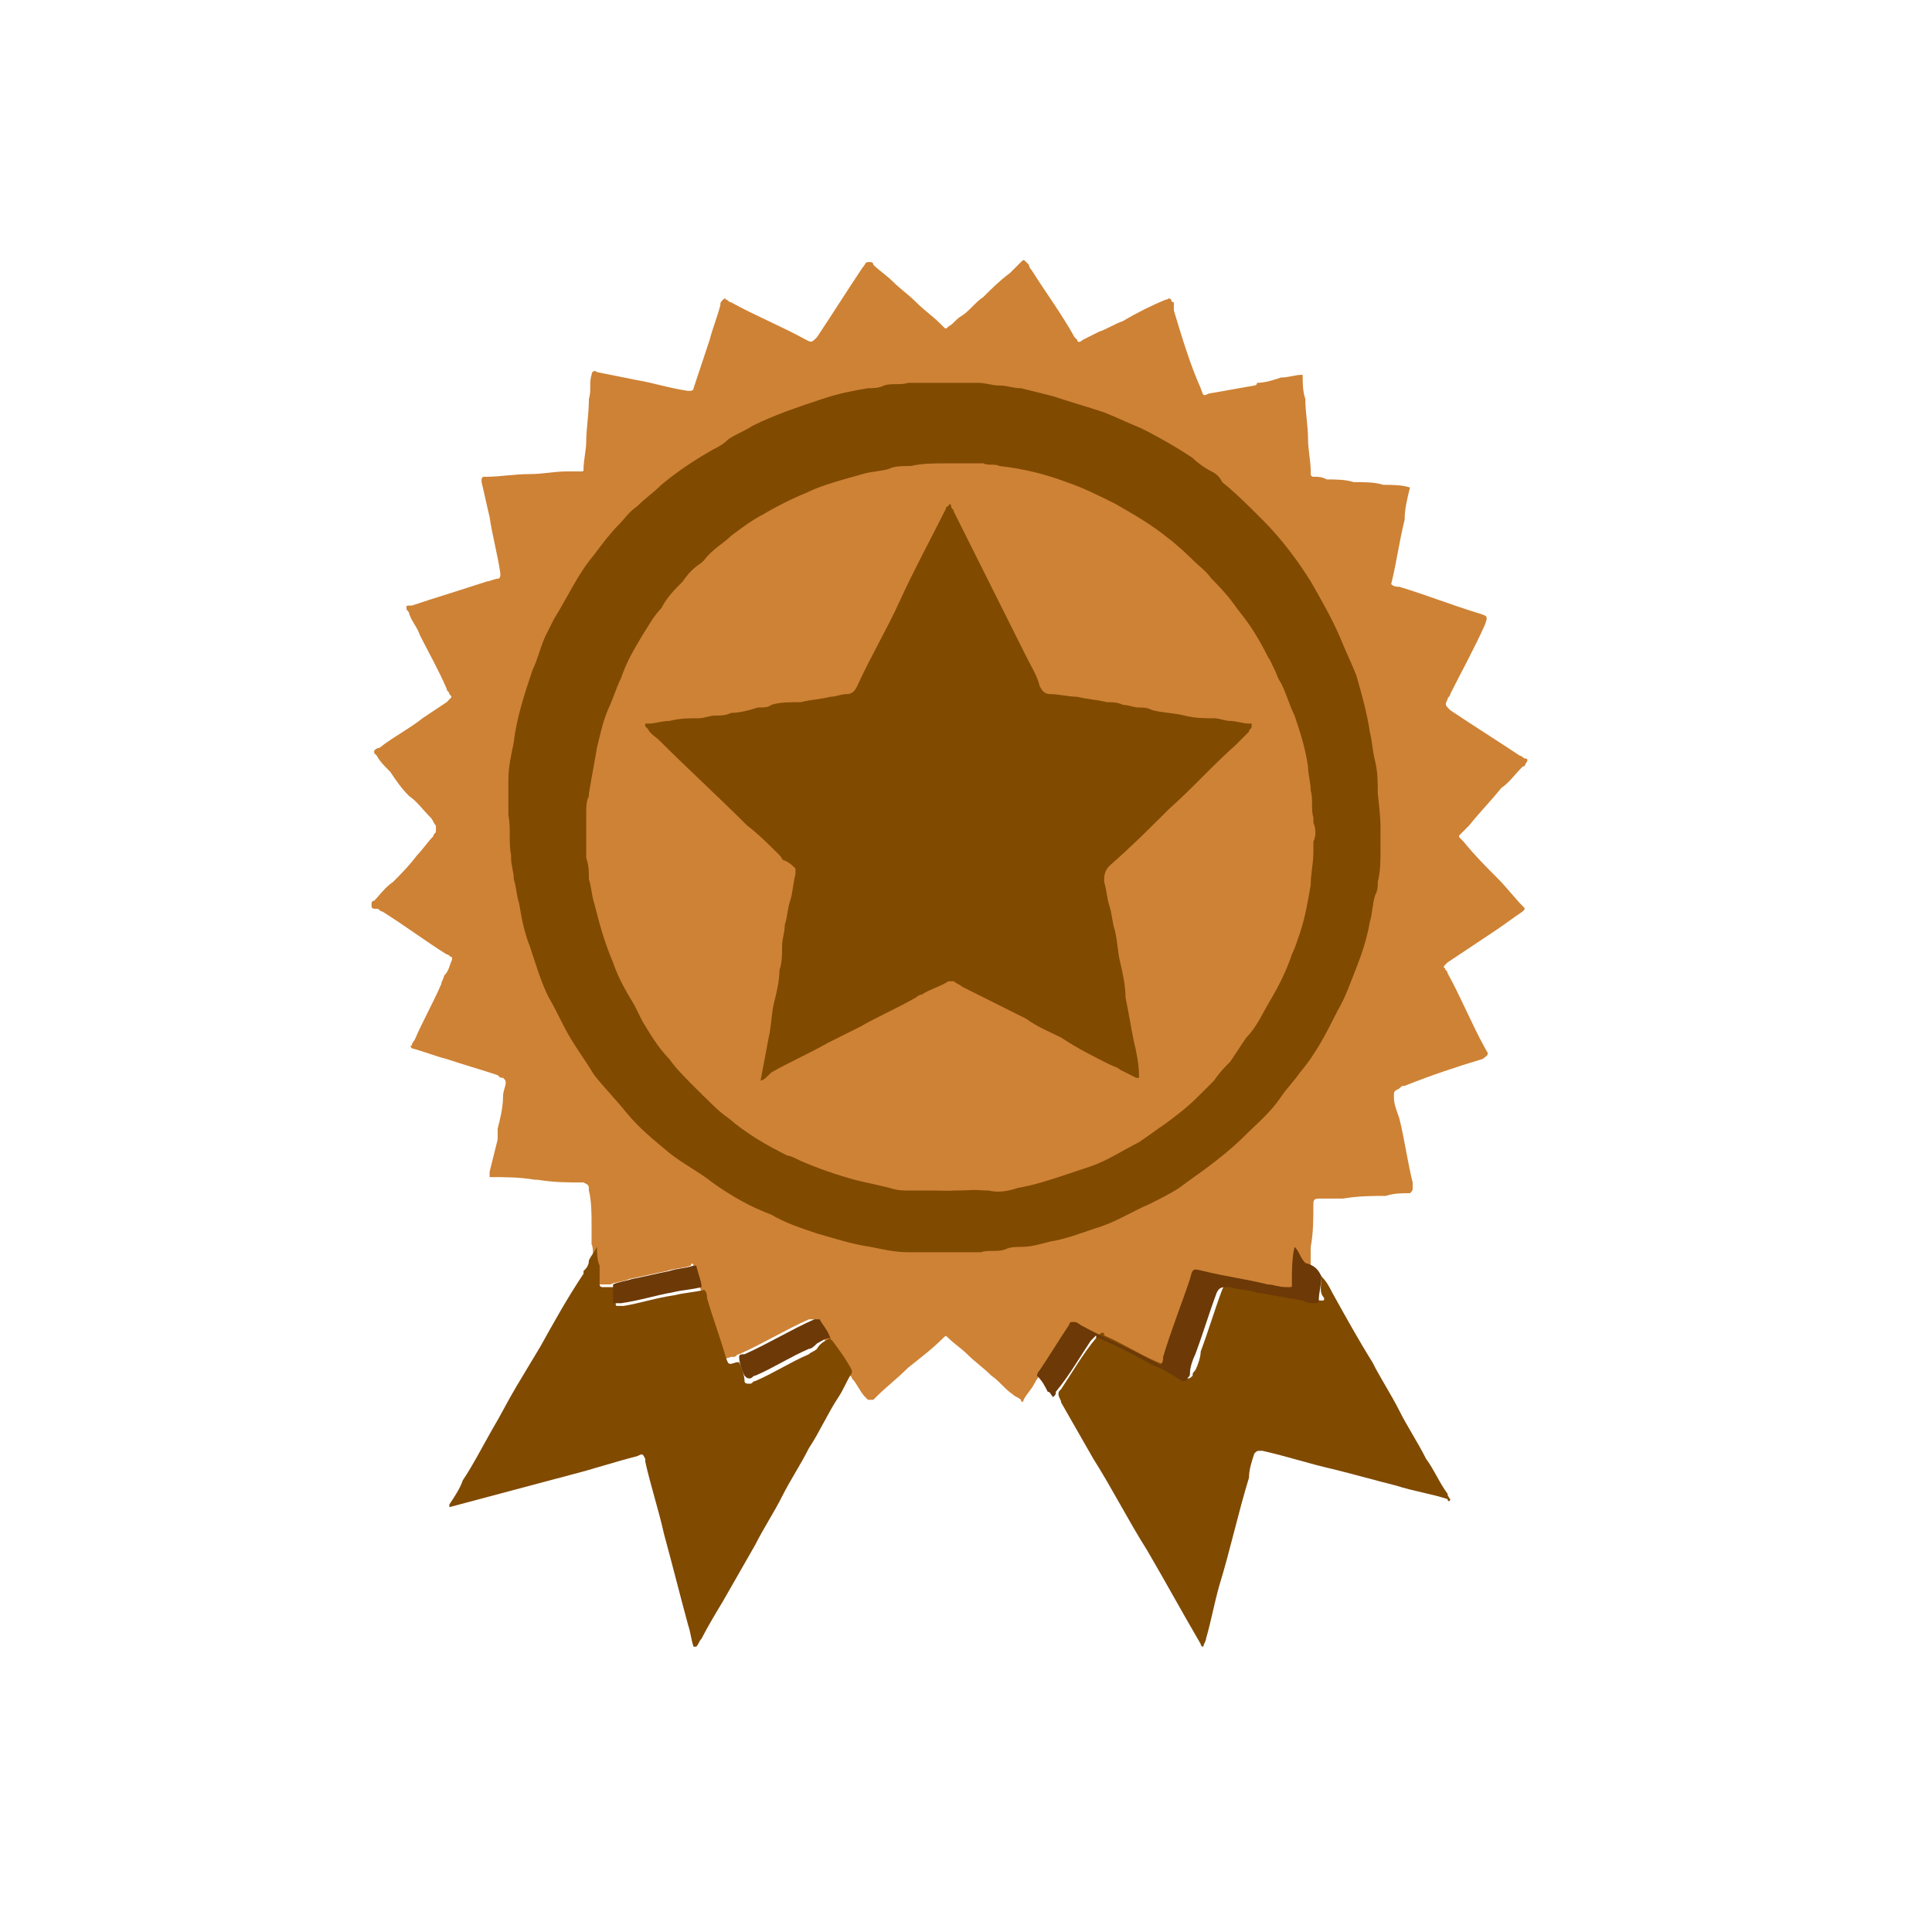 <svg width="52" height="52" viewBox="0 0 52 52" fill="none" xmlns="http://www.w3.org/2000/svg">
<path d="M28.056 36.954C27.983 37.026 27.911 37.099 27.839 37.243C27.767 37.388 27.622 37.532 27.55 37.676C27.55 37.749 27.478 37.749 27.478 37.676C27.406 37.604 27.333 37.604 27.261 37.532C27.044 37.388 26.9 37.171 26.683 37.026C26.467 36.81 26.25 36.665 26.033 36.449C25.889 36.304 25.672 36.16 25.528 36.015C25.456 35.943 25.456 35.943 25.383 36.015C25.094 36.304 24.806 36.521 24.444 36.81C24.156 37.099 23.867 37.315 23.578 37.604L23.506 37.676C23.433 37.676 23.433 37.676 23.361 37.676L23.289 37.604C23.144 37.46 23.072 37.243 22.928 37.099C22.928 37.026 22.856 37.026 22.856 37.026V36.954C22.711 36.665 22.494 36.376 22.278 36.087H22.206C22.133 35.871 21.989 35.726 21.917 35.51H21.844H21.772C21.122 35.799 20.544 36.16 19.894 36.449C19.822 36.449 19.822 36.521 19.75 36.521H19.678C19.461 36.593 19.461 36.593 19.389 36.376C19.244 35.871 19.028 35.293 18.883 34.788C18.883 34.715 18.811 34.643 18.811 34.571C18.811 34.354 18.739 34.21 18.667 34.065C18.667 33.993 18.594 33.993 18.594 34.065C18.378 34.138 18.161 34.138 17.944 34.21C17.583 34.282 17.294 34.354 16.933 34.426C16.789 34.499 16.572 34.499 16.428 34.571C16.356 34.571 16.283 34.571 16.211 34.571C16.139 34.571 16.139 34.571 16.067 34.571C15.994 34.571 15.994 34.571 15.994 34.499C15.994 34.426 15.994 34.354 15.994 34.354C15.994 34.21 15.994 34.138 15.994 33.993C15.922 33.849 15.994 33.632 15.922 33.487C15.922 33.343 15.922 33.199 15.922 32.982C15.922 32.693 15.922 32.332 15.85 32.043C15.85 31.899 15.85 31.899 15.706 31.826C15.272 31.826 14.911 31.826 14.478 31.754H14.406C13.972 31.682 13.611 31.682 13.178 31.682C13.178 31.61 13.178 31.538 13.178 31.538C13.25 31.249 13.322 30.96 13.394 30.671C13.394 30.599 13.394 30.526 13.394 30.454V30.382C13.467 30.093 13.539 29.804 13.539 29.515C13.539 29.371 13.611 29.226 13.611 29.154C13.611 29.082 13.611 29.082 13.539 29.01C13.467 29.01 13.467 29.01 13.394 28.938C12.961 28.793 12.456 28.649 12.022 28.504C11.733 28.432 11.372 28.288 11.083 28.215C11.083 28.215 11.011 28.143 11.083 28.143C11.083 28.071 11.156 27.999 11.156 27.999C11.372 27.493 11.661 26.988 11.878 26.482C11.878 26.41 11.95 26.337 11.95 26.265C12.094 26.121 12.094 25.976 12.167 25.832V25.76C12.094 25.76 12.094 25.688 12.022 25.688C11.444 25.326 10.867 24.893 10.289 24.532C10.217 24.532 10.217 24.46 10.144 24.46C10.144 24.46 10.144 24.46 10.072 24.46C10.072 24.46 10 24.46 10 24.387V24.315C10 24.315 10 24.243 10.072 24.243C10.217 24.099 10.361 23.882 10.578 23.738C10.794 23.521 11.011 23.304 11.228 23.015C11.372 22.871 11.517 22.654 11.661 22.51C11.661 22.438 11.733 22.438 11.733 22.365C11.733 22.293 11.733 22.293 11.733 22.221C11.661 22.149 11.661 22.076 11.589 22.004C11.372 21.788 11.228 21.571 11.011 21.426C10.794 21.21 10.65 20.993 10.506 20.776C10.361 20.632 10.217 20.488 10.144 20.343L10.072 20.271C10.072 20.199 10.072 20.199 10.072 20.199C10.144 20.126 10.217 20.126 10.217 20.126C10.578 19.837 11.011 19.621 11.372 19.332C11.589 19.188 11.806 19.043 12.022 18.899L12.094 18.826C12.167 18.754 12.167 18.754 12.094 18.682C12.094 18.61 12.022 18.61 12.022 18.538C11.806 18.032 11.517 17.526 11.3 17.093C11.228 16.876 11.083 16.732 11.011 16.515C11.011 16.443 10.939 16.443 10.939 16.371C10.939 16.299 10.939 16.299 11.011 16.299H11.083C11.733 16.082 12.456 15.865 13.106 15.649C13.178 15.649 13.322 15.576 13.394 15.576C13.467 15.576 13.467 15.504 13.467 15.432C13.394 14.926 13.25 14.421 13.178 13.915C13.106 13.626 13.033 13.265 12.961 12.976V12.904C12.961 12.904 12.961 12.832 13.033 12.832H13.106C13.467 12.832 13.828 12.76 14.261 12.76C14.622 12.76 14.911 12.688 15.272 12.688C15.417 12.688 15.489 12.688 15.633 12.688C15.706 12.688 15.706 12.688 15.706 12.615C15.706 12.399 15.778 12.11 15.778 11.893C15.778 11.532 15.85 11.171 15.85 10.738C15.922 10.521 15.85 10.304 15.922 10.088C15.922 10.015 15.994 9.943 16.067 10.015C16.428 10.088 16.789 10.16 17.15 10.232C17.583 10.304 18.017 10.449 18.522 10.521C18.594 10.521 18.667 10.521 18.667 10.449C18.811 10.015 18.956 9.582 19.1 9.149C19.172 8.86 19.317 8.499 19.389 8.21C19.389 8.137 19.389 8.137 19.461 8.065C19.461 8.065 19.533 7.993 19.533 8.065C19.606 8.065 19.606 8.137 19.678 8.137C20.328 8.499 21.05 8.787 21.7 9.149C21.844 9.221 21.844 9.221 21.989 9.076C22.422 8.426 22.783 7.849 23.217 7.199C23.289 7.126 23.289 7.054 23.361 7.054H23.433C23.433 7.054 23.506 7.054 23.506 7.126C23.65 7.271 23.867 7.415 24.011 7.56C24.228 7.776 24.444 7.921 24.661 8.137C24.878 8.354 25.094 8.499 25.311 8.715L25.383 8.787C25.456 8.86 25.456 8.86 25.528 8.787C25.672 8.715 25.744 8.571 25.889 8.499C26.106 8.354 26.25 8.137 26.467 7.993C26.683 7.776 26.9 7.56 27.189 7.343C27.261 7.271 27.406 7.126 27.478 7.054C27.55 6.982 27.55 6.982 27.622 7.054C27.622 7.054 27.622 7.054 27.694 7.126C27.694 7.199 27.767 7.271 27.767 7.271C28.128 7.849 28.561 8.426 28.922 9.076L28.994 9.149C28.994 9.221 29.067 9.221 29.139 9.149C29.283 9.076 29.428 9.004 29.572 8.932C29.789 8.86 30.006 8.715 30.222 8.643C30.583 8.426 31.017 8.21 31.378 8.065C31.45 8.065 31.45 7.993 31.522 8.065C31.522 8.065 31.522 8.137 31.594 8.137C31.594 8.21 31.594 8.282 31.594 8.354C31.811 9.076 32.028 9.799 32.317 10.449C32.389 10.665 32.389 10.665 32.533 10.593C32.967 10.521 33.328 10.449 33.761 10.376C33.761 10.376 33.833 10.376 33.833 10.304C34.05 10.304 34.267 10.232 34.483 10.16C34.7 10.16 34.844 10.088 35.061 10.088C35.061 10.304 35.061 10.521 35.133 10.738C35.133 11.099 35.206 11.46 35.206 11.821C35.206 12.11 35.278 12.399 35.278 12.688C35.278 12.688 35.278 12.688 35.278 12.76C35.278 12.76 35.278 12.832 35.35 12.832C35.494 12.832 35.567 12.832 35.711 12.904C35.928 12.904 36.217 12.904 36.433 12.976C36.722 12.976 37.011 12.976 37.228 13.049C37.444 13.049 37.733 13.049 37.95 13.121C37.878 13.41 37.806 13.699 37.806 13.988C37.661 14.565 37.589 15.143 37.444 15.721C37.517 15.793 37.589 15.793 37.661 15.793C38.383 16.01 39.106 16.299 39.828 16.515C40.044 16.587 40.044 16.587 39.972 16.804C39.683 17.454 39.322 18.104 39.033 18.682C39.033 18.754 38.961 18.754 38.961 18.826C38.889 18.971 38.889 18.971 39.033 19.115C39.683 19.549 40.261 19.91 40.911 20.343C40.983 20.343 40.983 20.415 41.056 20.415C41.128 20.415 41.128 20.488 41.056 20.56C41.056 20.56 41.056 20.632 40.983 20.632C40.767 20.849 40.622 21.065 40.406 21.21C40.117 21.571 39.828 21.86 39.539 22.221C39.467 22.293 39.394 22.365 39.322 22.438C39.25 22.51 39.25 22.51 39.322 22.582L39.394 22.654C39.683 23.015 40.044 23.376 40.333 23.665C40.55 23.882 40.767 24.171 40.983 24.387C41.056 24.46 41.056 24.46 40.983 24.532C40.767 24.676 40.478 24.893 40.261 25.038C39.828 25.326 39.394 25.615 38.961 25.904C38.961 25.904 38.961 25.904 38.889 25.976C38.889 25.976 38.817 26.049 38.889 26.049C38.889 26.121 38.961 26.121 38.961 26.193C39.322 26.843 39.611 27.565 39.972 28.215C40.044 28.36 40.117 28.36 39.9 28.504C39.178 28.721 38.528 28.938 37.806 29.226C37.733 29.226 37.733 29.226 37.661 29.299C37.517 29.371 37.517 29.371 37.517 29.515C37.517 29.732 37.589 29.876 37.661 30.093C37.806 30.671 37.878 31.249 38.022 31.826C38.022 31.826 38.022 31.899 38.022 31.971C38.022 32.043 38.022 32.043 37.95 32.115C37.733 32.115 37.517 32.115 37.3 32.188C36.939 32.188 36.578 32.188 36.144 32.26C36 32.26 35.856 32.26 35.711 32.26C35.639 32.26 35.567 32.26 35.494 32.26C35.35 32.26 35.35 32.332 35.35 32.404C35.35 32.765 35.35 33.199 35.278 33.56C35.278 33.632 35.278 33.704 35.278 33.849C35.278 34.138 35.278 34.499 35.206 34.788V34.86C35.206 34.932 35.133 34.932 35.133 34.932H35.061C34.917 34.932 34.772 34.86 34.556 34.86C33.978 34.715 33.4 34.571 32.822 34.499C32.533 34.426 32.533 34.426 32.461 34.715C32.244 35.438 32.028 36.16 31.739 36.81C31.739 36.882 31.739 36.954 31.667 37.026C31.594 37.026 31.522 36.954 31.522 36.954C30.872 36.593 30.15 36.304 29.5 35.943C29.428 35.943 29.356 35.871 29.356 35.871H29.283C29.283 35.871 29.283 35.943 29.211 35.943C28.922 36.376 28.633 36.737 28.417 37.171C28.128 36.882 28.056 36.954 28.056 36.954Z" fill="#CE8235"/>
<path d="M22.35 36.015C22.35 36.088 22.422 36.088 22.35 36.015C22.567 36.304 22.783 36.593 22.928 36.882V36.954C22.783 37.171 22.711 37.388 22.567 37.604C22.278 38.038 22.061 38.543 21.772 38.977C21.556 39.41 21.267 39.843 21.05 40.276C20.833 40.71 20.544 41.143 20.328 41.577C20.039 42.082 19.75 42.588 19.461 43.093C19.244 43.454 19.028 43.815 18.883 44.104C18.811 44.176 18.811 44.249 18.739 44.321H18.667C18.595 44.104 18.595 43.96 18.522 43.743C18.306 42.949 18.089 42.082 17.872 41.288C17.728 40.638 17.511 39.988 17.367 39.338V39.265C17.294 39.121 17.294 39.121 17.15 39.193C16.572 39.338 15.922 39.554 15.345 39.699C14.261 39.988 13.178 40.276 12.095 40.565V40.493C12.239 40.276 12.383 40.06 12.456 39.843C12.745 39.41 12.961 38.977 13.25 38.471C13.467 38.11 13.683 37.676 13.9 37.315C14.117 36.954 14.333 36.593 14.55 36.232C14.911 35.582 15.272 34.932 15.706 34.282V34.21C15.778 34.138 15.85 34.065 15.85 33.921C15.922 33.776 15.995 33.704 16.067 33.56C16.067 33.704 16.067 33.921 16.139 34.065C16.139 34.138 16.139 34.282 16.139 34.426C16.139 34.499 16.139 34.571 16.139 34.571C16.139 34.643 16.211 34.643 16.211 34.643C16.283 34.643 16.283 34.643 16.356 34.643C16.428 34.643 16.5 34.643 16.572 34.643V34.715C16.572 34.86 16.572 34.932 16.572 35.077C16.572 35.149 16.572 35.149 16.645 35.149C16.717 35.149 16.717 35.149 16.789 35.149C17.222 35.077 17.656 34.932 18.161 34.86C18.45 34.788 18.667 34.788 18.956 34.715C19.028 34.788 19.028 34.86 19.028 34.932C19.172 35.438 19.389 36.015 19.533 36.521C19.606 36.738 19.606 36.738 19.822 36.665H19.895C19.967 36.81 20.039 37.026 20.039 37.171C20.039 37.243 20.111 37.243 20.183 37.243C20.256 37.243 20.256 37.171 20.328 37.171C20.833 36.954 21.267 36.665 21.772 36.449C21.845 36.377 21.917 36.377 21.989 36.304C22.061 36.16 22.206 36.088 22.35 36.015Z" fill="#804A01"/>
<path d="M35.567 34.354C35.711 34.499 35.783 34.643 35.856 34.788C36.217 35.438 36.578 36.088 36.939 36.665C37.156 37.099 37.444 37.532 37.661 37.965C37.878 38.399 38.167 38.832 38.383 39.265C38.6 39.554 38.744 39.915 38.961 40.204C38.961 40.276 39.033 40.349 39.033 40.349C39.033 40.421 38.961 40.421 38.961 40.349C38.528 40.204 38.022 40.132 37.589 39.988C37.011 39.843 36.506 39.699 35.928 39.554C35.278 39.41 34.628 39.193 33.978 39.049H33.906C33.833 39.049 33.833 39.049 33.761 39.121C33.689 39.338 33.617 39.554 33.617 39.771C33.328 40.71 33.111 41.721 32.822 42.66C32.678 43.165 32.606 43.599 32.461 44.104C32.461 44.176 32.389 44.249 32.389 44.321C32.317 44.321 32.317 44.249 32.317 44.249C31.811 43.382 31.378 42.588 30.872 41.721C30.367 40.926 29.933 40.06 29.428 39.265C29.139 38.76 28.85 38.254 28.561 37.749C28.561 37.676 28.489 37.604 28.489 37.532C28.489 37.46 28.489 37.46 28.561 37.388C28.85 36.954 29.139 36.449 29.5 36.015C29.5 35.943 29.572 35.943 29.644 35.871C29.717 35.871 29.717 35.871 29.717 35.943C30.222 36.16 30.656 36.449 31.161 36.665C31.378 36.738 31.522 36.81 31.739 36.954C31.811 37.026 31.883 37.026 31.956 37.099C32.028 37.099 32.028 37.099 32.1 37.026C32.1 36.954 32.1 36.954 32.172 36.882C32.244 36.738 32.317 36.521 32.317 36.377C32.533 35.799 32.678 35.293 32.894 34.715C32.967 34.571 32.967 34.499 33.183 34.571H33.256C33.472 34.643 33.761 34.643 33.978 34.715C34.411 34.788 34.772 34.86 35.206 34.932C35.35 34.932 35.422 35.004 35.567 35.004C35.639 35.004 35.639 35.004 35.639 34.932C35.494 34.788 35.567 34.571 35.567 34.354Z" fill="#804A01"/>
<path d="M35.567 34.354C35.567 34.571 35.495 34.788 35.495 35.004C35.495 35.077 35.422 35.077 35.422 35.077C35.278 35.077 35.206 35.077 35.061 35.004C34.628 34.932 34.267 34.86 33.833 34.788C33.617 34.715 33.328 34.715 33.111 34.643H33.039C32.895 34.643 32.822 34.643 32.75 34.788C32.533 35.365 32.389 35.871 32.172 36.449C32.1 36.593 32.028 36.81 32.028 36.954C32.028 37.026 32.028 37.026 31.956 37.099C31.956 37.171 31.883 37.171 31.811 37.171C31.739 37.099 31.667 37.099 31.595 37.026C31.45 36.954 31.233 36.81 31.017 36.738C30.511 36.449 30.078 36.232 29.572 36.015C29.572 36.015 29.5 36.015 29.5 35.943C29.428 36.015 29.428 36.015 29.356 36.088C29.067 36.521 28.778 37.026 28.417 37.46C28.417 37.532 28.417 37.532 28.345 37.604C28.272 37.532 28.272 37.46 28.2 37.46C28.128 37.315 28.056 37.171 27.911 37.026C27.911 36.954 27.983 36.882 27.983 36.882C28.272 36.449 28.489 36.088 28.778 35.654C28.778 35.654 28.778 35.582 28.85 35.582H28.922C28.994 35.582 29.067 35.654 29.067 35.654C29.717 36.015 30.439 36.304 31.089 36.665C31.161 36.665 31.161 36.738 31.233 36.738C31.306 36.665 31.306 36.593 31.306 36.521C31.522 35.799 31.811 35.077 32.028 34.426C32.1 34.138 32.1 34.138 32.389 34.21C32.967 34.354 33.544 34.426 34.122 34.571C34.267 34.571 34.411 34.643 34.628 34.643H34.7C34.772 34.643 34.772 34.643 34.772 34.571V34.499C34.772 34.21 34.772 33.849 34.844 33.56C34.989 33.704 34.989 33.849 35.133 33.993C35.422 34.065 35.495 34.21 35.567 34.354Z" fill="#6C3907"/>
<path d="M37.156 22.293C37.156 22.51 37.156 22.726 37.156 22.871C37.156 23.16 37.156 23.449 37.083 23.738C37.083 23.882 37.083 23.954 37.011 24.099C36.939 24.315 36.939 24.604 36.867 24.821C36.794 25.254 36.65 25.688 36.506 26.049C36.361 26.41 36.217 26.843 36 27.204C35.711 27.782 35.422 28.36 34.989 28.865C34.844 29.082 34.628 29.299 34.483 29.515C34.194 29.949 33.833 30.238 33.472 30.599C33.183 30.887 32.822 31.176 32.533 31.393C32.245 31.61 32.028 31.754 31.739 31.971C31.522 32.115 31.233 32.26 30.945 32.404C30.439 32.621 30.006 32.91 29.5 33.054C29.067 33.199 28.706 33.343 28.272 33.415C27.983 33.487 27.767 33.56 27.478 33.56C27.333 33.56 27.189 33.56 27.044 33.632C26.828 33.704 26.611 33.632 26.395 33.704C26.322 33.704 26.25 33.704 26.25 33.704C25.744 33.704 25.311 33.704 24.806 33.704C24.733 33.704 24.661 33.704 24.589 33.704C24.589 33.704 24.517 33.704 24.445 33.704C24.083 33.704 23.794 33.632 23.433 33.56C22.928 33.487 22.494 33.343 21.989 33.199C21.556 33.054 21.122 32.91 20.761 32.693C20.183 32.476 19.678 32.188 19.172 31.826C18.811 31.538 18.378 31.321 18.017 31.032C17.583 30.671 17.222 30.382 16.861 29.949C16.572 29.587 16.283 29.299 15.995 28.938C15.778 28.576 15.561 28.288 15.345 27.926C15.128 27.565 14.983 27.204 14.767 26.843C14.55 26.41 14.406 25.904 14.261 25.471C14.117 25.11 14.044 24.749 13.972 24.315C13.9 24.099 13.9 23.882 13.828 23.665C13.828 23.449 13.756 23.304 13.756 23.087V23.015C13.683 22.654 13.756 22.293 13.683 21.932C13.683 21.788 13.683 21.643 13.683 21.426C13.683 21.282 13.683 21.137 13.683 21.065V20.993C13.683 20.632 13.756 20.343 13.828 19.982C13.9 19.332 14.117 18.682 14.333 18.032C14.478 17.743 14.55 17.382 14.694 17.093C14.767 16.949 14.839 16.804 14.911 16.66C15.272 16.082 15.561 15.432 15.995 14.926C16.211 14.637 16.428 14.349 16.645 14.132C16.789 13.988 16.933 13.771 17.15 13.626C17.367 13.41 17.583 13.265 17.8 13.049C18.233 12.688 18.667 12.399 19.172 12.11C19.317 12.037 19.461 11.965 19.606 11.821C19.822 11.676 20.039 11.604 20.256 11.46C20.833 11.171 21.483 10.954 22.133 10.738C22.567 10.593 22.928 10.521 23.361 10.449C23.506 10.449 23.65 10.449 23.794 10.376C24.011 10.304 24.228 10.376 24.445 10.304C24.517 10.304 24.517 10.304 24.589 10.304C25.022 10.304 25.528 10.304 25.961 10.304C26.033 10.304 26.106 10.304 26.25 10.304H26.322C26.539 10.304 26.683 10.376 26.9 10.376C27.117 10.376 27.261 10.449 27.478 10.449C27.767 10.521 28.056 10.593 28.345 10.665C28.778 10.81 29.283 10.954 29.717 11.099C30.078 11.243 30.367 11.387 30.728 11.532C31.161 11.749 31.667 12.037 32.1 12.326C32.245 12.471 32.461 12.615 32.606 12.688C32.75 12.76 32.822 12.832 32.895 12.976C33.256 13.265 33.617 13.626 33.978 13.988C34.483 14.493 34.917 15.071 35.278 15.649C35.567 16.154 35.856 16.66 36.072 17.165C36.217 17.526 36.361 17.815 36.506 18.176C36.65 18.682 36.794 19.188 36.867 19.693C36.939 19.982 36.939 20.199 37.011 20.488C37.083 20.776 37.083 21.065 37.083 21.354C37.156 22.004 37.156 22.149 37.156 22.293ZM25.6 32.043C25.889 32.043 26.25 32.043 26.539 31.971C26.828 31.971 27.044 31.899 27.333 31.899C27.767 31.826 28.2 31.682 28.633 31.538C28.85 31.465 29.067 31.393 29.283 31.321C29.717 31.176 30.15 30.887 30.583 30.671C30.8 30.526 31.089 30.382 31.306 30.165C31.595 29.949 31.883 29.66 32.172 29.443C32.317 29.299 32.461 29.154 32.606 29.01C32.75 28.865 32.895 28.721 33.039 28.504C33.183 28.288 33.328 28.071 33.472 27.854C33.689 27.493 33.906 27.204 34.122 26.843C34.339 26.41 34.556 26.049 34.7 25.615C34.772 25.399 34.844 25.182 34.917 25.038C35.061 24.604 35.133 24.171 35.206 23.738C35.206 23.449 35.278 23.16 35.278 22.871C35.278 22.799 35.278 22.654 35.278 22.582C35.35 22.438 35.35 22.221 35.278 22.076C35.278 22.004 35.278 22.004 35.278 21.932C35.278 21.715 35.278 21.499 35.206 21.21C35.206 20.993 35.133 20.776 35.133 20.56C35.061 20.126 34.917 19.621 34.772 19.188C34.7 18.899 34.556 18.61 34.411 18.321C34.339 18.032 34.194 17.815 34.05 17.599C33.833 17.238 33.617 16.804 33.328 16.443C33.111 16.082 32.822 15.793 32.533 15.504C32.389 15.36 32.172 15.143 32.028 14.999C31.811 14.854 31.667 14.637 31.45 14.493C31.017 14.132 30.511 13.843 30.006 13.554C29.572 13.338 29.139 13.121 28.706 12.976C28.128 12.76 27.55 12.615 26.9 12.543C26.756 12.471 26.611 12.543 26.467 12.471C26.322 12.471 26.178 12.471 26.033 12.471C25.817 12.471 25.672 12.471 25.456 12.471C25.167 12.471 24.806 12.471 24.517 12.543H24.445C24.3 12.543 24.083 12.543 23.939 12.615C23.722 12.688 23.433 12.688 23.217 12.76C22.711 12.904 22.133 13.049 21.7 13.265C21.339 13.41 20.906 13.626 20.544 13.843C20.256 13.988 19.967 14.204 19.678 14.421C19.461 14.637 19.172 14.782 18.956 15.071C18.956 15.071 18.956 15.071 18.883 15.143C18.667 15.287 18.522 15.432 18.378 15.649C18.161 15.865 17.945 16.082 17.8 16.371C17.583 16.587 17.439 16.876 17.294 17.093C17.078 17.454 16.861 17.815 16.717 18.249C16.572 18.538 16.5 18.826 16.356 19.115C16.211 19.476 16.139 19.837 16.067 20.126C15.995 20.56 15.922 20.921 15.85 21.354V21.426C15.778 21.571 15.778 21.715 15.778 21.932C15.778 22.293 15.778 22.582 15.778 22.943C15.778 23.015 15.778 23.087 15.778 23.087C15.85 23.304 15.85 23.449 15.85 23.665C15.922 23.882 15.922 24.099 15.995 24.315C16.139 24.893 16.283 25.399 16.5 25.904C16.645 26.337 16.861 26.699 17.078 27.06C17.15 27.204 17.222 27.349 17.294 27.493C17.511 27.854 17.728 28.215 18.017 28.504C18.161 28.721 18.378 28.938 18.522 29.082C18.667 29.226 18.811 29.371 18.956 29.515C19.172 29.66 19.317 29.876 19.533 30.021C20.039 30.382 20.544 30.743 21.122 31.032C21.267 31.104 21.411 31.176 21.483 31.176C21.917 31.393 22.422 31.538 22.928 31.682C23.217 31.754 23.578 31.826 23.867 31.899C24.011 31.899 24.156 31.971 24.372 31.971H24.445C24.589 32.043 24.661 31.971 24.806 31.971C25.095 32.043 25.311 32.043 25.6 32.043Z" fill="#804A01"/>
<path d="M22.35 36.015C22.206 36.015 22.133 36.087 21.989 36.16C21.917 36.232 21.844 36.304 21.772 36.304C21.267 36.521 20.833 36.81 20.328 37.026C20.256 37.026 20.256 37.099 20.183 37.099C20.111 37.099 20.111 37.099 20.039 37.026C19.967 36.882 19.894 36.665 19.894 36.521C19.894 36.449 19.967 36.449 20.039 36.449C20.689 36.16 21.267 35.799 21.917 35.51H21.989H22.061C22.133 35.654 22.278 35.799 22.35 36.015Z" fill="#6C3907"/>
<path d="M18.883 34.643C18.594 34.715 18.378 34.715 18.089 34.787C17.656 34.86 17.222 35.004 16.717 35.076C16.717 35.076 16.644 35.076 16.572 35.076C16.5 35.076 16.5 35.076 16.5 35.004C16.5 34.86 16.5 34.787 16.5 34.643V34.571C16.644 34.498 16.789 34.498 17.006 34.426C17.367 34.354 17.656 34.282 18.017 34.21C18.233 34.137 18.45 34.137 18.667 34.065C18.739 34.065 18.739 34.065 18.739 34.065C18.811 34.354 18.883 34.498 18.883 34.643Z" fill="#6C3907"/>
<path d="M25.6 32.043C25.311 32.043 25.094 32.043 24.878 32.043C24.733 32.043 24.661 32.043 24.517 32.043H24.444C24.3 32.043 24.155 32.043 23.939 31.971C23.65 31.898 23.289 31.826 23 31.754C22.494 31.61 22.061 31.465 21.555 31.248C21.411 31.176 21.267 31.104 21.194 31.104C20.617 30.815 20.111 30.526 19.605 30.093C19.389 29.948 19.172 29.732 19.028 29.587C18.883 29.443 18.739 29.299 18.594 29.154C18.378 28.937 18.233 28.721 18.089 28.576C17.8 28.287 17.583 27.926 17.367 27.565C17.294 27.421 17.222 27.276 17.15 27.132C16.933 26.771 16.717 26.337 16.572 25.976C16.355 25.471 16.211 24.893 16.067 24.387C15.994 24.171 15.994 23.954 15.922 23.737C15.922 23.521 15.922 23.376 15.85 23.16C15.85 23.087 15.85 23.015 15.85 23.015C15.85 22.654 15.85 22.365 15.85 22.004C15.85 21.86 15.85 21.715 15.922 21.498V21.426C15.922 20.993 15.994 20.56 16.139 20.198C16.211 19.837 16.283 19.476 16.428 19.187C16.5 18.898 16.644 18.61 16.789 18.321C17.006 17.96 17.15 17.526 17.367 17.165C17.511 16.948 17.728 16.66 17.872 16.443C18.089 16.226 18.233 16.01 18.45 15.721C18.594 15.576 18.739 15.36 18.956 15.215C18.956 15.215 18.956 15.215 19.028 15.143C19.244 14.926 19.533 14.71 19.75 14.493C20.039 14.276 20.328 14.132 20.617 13.915C20.978 13.698 21.339 13.482 21.772 13.337C22.278 13.121 22.783 12.976 23.289 12.832C23.506 12.76 23.794 12.687 24.011 12.687C24.155 12.687 24.372 12.615 24.517 12.615H24.589C24.878 12.543 25.239 12.615 25.528 12.543C25.744 12.543 25.889 12.543 26.105 12.543C26.25 12.543 26.394 12.543 26.539 12.543C26.683 12.543 26.828 12.543 26.972 12.615C27.55 12.687 28.2 12.832 28.778 13.049C29.211 13.193 29.644 13.41 30.078 13.626C30.583 13.915 31.089 14.204 31.522 14.565C31.739 14.71 31.956 14.926 32.1 15.071C32.244 15.215 32.461 15.36 32.605 15.576C32.894 15.865 33.183 16.226 33.4 16.515C33.689 16.876 33.906 17.237 34.122 17.671C34.267 17.887 34.339 18.176 34.483 18.393C34.628 18.682 34.7 18.971 34.844 19.26C34.989 19.693 35.133 20.126 35.206 20.632C35.206 20.849 35.278 21.065 35.278 21.282C35.35 21.498 35.278 21.787 35.35 22.004C35.35 22.076 35.35 22.076 35.35 22.148C35.422 22.293 35.422 22.51 35.35 22.654C35.35 22.726 35.35 22.871 35.35 22.943C35.35 23.232 35.278 23.521 35.278 23.81C35.206 24.243 35.133 24.676 34.989 25.11C34.917 25.326 34.844 25.543 34.772 25.687C34.628 26.121 34.411 26.554 34.194 26.915C33.978 27.276 33.833 27.637 33.544 27.926C33.4 28.143 33.255 28.36 33.111 28.576C32.967 28.721 32.822 28.865 32.678 29.082C32.533 29.226 32.389 29.371 32.244 29.515C31.956 29.804 31.667 30.021 31.378 30.237C31.161 30.382 30.872 30.599 30.655 30.743C30.222 30.96 29.789 31.248 29.355 31.393C29.139 31.465 28.922 31.537 28.706 31.61C28.272 31.754 27.839 31.898 27.405 31.971C27.189 32.043 26.9 32.115 26.611 32.043C26.25 32.043 25.889 31.971 25.6 32.043ZM20.472 29.082C20.544 29.082 20.617 29.01 20.689 29.01C21.194 28.721 21.7 28.504 22.206 28.215C22.494 28.071 22.783 27.926 23.072 27.782C23.578 27.493 24.083 27.276 24.589 26.987C24.661 26.987 24.733 26.915 24.733 26.915C24.95 26.771 25.239 26.698 25.456 26.554C25.528 26.554 25.528 26.554 25.6 26.554C25.672 26.626 25.744 26.626 25.817 26.698C26.394 26.987 26.972 27.276 27.55 27.565C27.839 27.71 28.2 27.854 28.489 28.071C28.922 28.287 29.355 28.504 29.789 28.793C29.861 28.865 29.933 28.865 30.078 28.937C30.222 29.01 30.367 29.082 30.511 29.154H30.583V29.082C30.511 28.793 30.439 28.432 30.439 28.143C30.367 27.782 30.294 27.349 30.222 26.987C30.15 26.698 30.078 26.337 30.078 26.049C30.006 25.76 30.006 25.471 29.933 25.182C29.861 24.965 29.861 24.748 29.789 24.532C29.717 24.315 29.717 24.099 29.644 23.882C29.572 23.665 29.644 23.593 29.789 23.448C30.294 22.943 30.8 22.437 31.378 21.932C31.956 21.354 32.533 20.776 33.183 20.198C33.328 20.054 33.472 19.91 33.544 19.837C33.617 19.765 33.617 19.765 33.617 19.693C33.617 19.693 33.689 19.621 33.617 19.621H33.544C33.4 19.621 33.183 19.549 33.039 19.549C32.894 19.549 32.75 19.476 32.605 19.476C32.317 19.476 32.1 19.404 31.811 19.404C31.522 19.332 31.233 19.332 30.944 19.26C30.8 19.26 30.728 19.26 30.583 19.187C30.439 19.187 30.294 19.115 30.15 19.115C30.006 19.115 29.861 19.115 29.717 19.043C29.428 18.971 29.211 18.971 28.922 18.898C28.706 18.898 28.417 18.826 28.2 18.826C28.055 18.826 27.983 18.754 27.911 18.61C27.767 18.321 27.694 18.104 27.55 17.815C26.9 16.515 26.25 15.215 25.6 13.915C25.6 13.843 25.528 13.843 25.528 13.771C25.528 13.698 25.456 13.698 25.456 13.771C25.456 13.771 25.456 13.843 25.383 13.843C25.022 14.637 24.589 15.432 24.155 16.299C23.794 17.093 23.361 17.887 23 18.61C22.928 18.754 22.855 18.754 22.711 18.826C22.567 18.826 22.422 18.826 22.278 18.898C21.989 18.971 21.772 18.971 21.483 19.043C21.339 18.971 21.05 18.971 20.833 18.971C20.689 18.971 20.544 18.971 20.472 19.043C20.256 19.115 19.967 19.115 19.75 19.187C19.605 19.187 19.461 19.187 19.317 19.26C19.172 19.26 19.028 19.332 18.883 19.332C18.594 19.332 18.378 19.404 18.089 19.404C17.872 19.404 17.728 19.476 17.511 19.476C17.511 19.476 17.511 19.476 17.439 19.476C17.439 19.476 17.439 19.476 17.439 19.549L17.511 19.621C17.583 19.693 17.728 19.765 17.8 19.91C18.594 20.704 19.389 21.498 20.183 22.221C20.472 22.51 20.761 22.799 21.05 23.015C21.122 23.087 21.122 23.087 21.194 23.16C21.267 23.232 21.339 23.304 21.483 23.376C21.555 23.448 21.555 23.448 21.483 23.521C21.411 23.737 21.411 23.954 21.339 24.243C21.267 24.46 21.267 24.676 21.194 24.893C21.194 25.11 21.122 25.254 21.122 25.471C21.122 25.687 21.05 25.904 21.05 26.121C20.978 26.41 20.905 26.698 20.905 26.987C20.833 27.276 20.833 27.637 20.761 27.926C20.617 28.287 20.544 28.648 20.472 29.082Z" fill="#CE8235"/>
<path d="M20.472 29.082C20.544 28.721 20.617 28.288 20.689 27.926C20.761 27.637 20.761 27.276 20.833 26.988C20.906 26.699 20.978 26.41 20.978 26.121C21.05 25.904 21.05 25.688 21.05 25.471C21.05 25.254 21.122 25.11 21.122 24.893C21.195 24.676 21.195 24.46 21.267 24.243C21.339 24.026 21.339 23.81 21.411 23.521C21.411 23.449 21.411 23.449 21.411 23.376C21.339 23.304 21.267 23.232 21.122 23.16C21.05 23.16 21.05 23.087 20.978 23.015C20.689 22.726 20.4 22.438 20.111 22.221C19.317 21.426 18.522 20.704 17.728 19.91C17.656 19.837 17.511 19.765 17.439 19.621L17.367 19.549V19.476C17.367 19.476 17.367 19.476 17.439 19.476C17.656 19.476 17.8 19.404 18.017 19.404C18.306 19.332 18.522 19.332 18.811 19.332C18.956 19.332 19.1 19.26 19.244 19.26C19.389 19.26 19.533 19.26 19.678 19.188C19.895 19.188 20.183 19.115 20.4 19.043C20.544 19.043 20.689 19.043 20.761 18.971C20.978 18.899 21.267 18.899 21.556 18.899C21.845 18.826 22.061 18.826 22.35 18.754C22.494 18.754 22.639 18.682 22.783 18.682C22.928 18.682 23 18.61 23.072 18.465C23.433 17.671 23.867 16.949 24.228 16.154C24.589 15.36 25.022 14.565 25.456 13.699C25.456 13.699 25.456 13.626 25.528 13.626C25.528 13.554 25.6 13.554 25.6 13.626C25.6 13.699 25.672 13.699 25.672 13.771C26.322 15.071 26.972 16.371 27.622 17.671C27.767 17.96 27.911 18.176 27.983 18.465C28.056 18.61 28.128 18.682 28.272 18.682C28.489 18.682 28.778 18.754 28.994 18.754C29.283 18.826 29.5 18.826 29.789 18.899C29.933 18.899 30.078 18.899 30.222 18.971C30.367 18.971 30.511 19.043 30.656 19.043C30.8 19.043 30.872 19.043 31.017 19.115C31.306 19.188 31.595 19.188 31.883 19.26C32.172 19.332 32.389 19.332 32.678 19.332C32.822 19.332 32.967 19.404 33.111 19.404C33.256 19.404 33.472 19.476 33.617 19.476H33.689V19.549C33.689 19.621 33.617 19.621 33.617 19.693C33.472 19.837 33.328 19.982 33.256 20.054C32.606 20.632 32.1 21.21 31.45 21.788C30.945 22.293 30.439 22.799 29.861 23.304C29.717 23.449 29.717 23.593 29.717 23.738C29.789 23.954 29.789 24.171 29.861 24.387C29.933 24.604 29.933 24.821 30.006 25.038C30.078 25.326 30.078 25.615 30.15 25.904C30.222 26.193 30.294 26.554 30.294 26.843C30.367 27.204 30.439 27.637 30.511 27.999C30.583 28.288 30.656 28.649 30.656 28.938V29.01H30.583C30.439 28.938 30.294 28.865 30.15 28.793C30.078 28.721 30.006 28.721 29.861 28.649C29.428 28.432 28.994 28.215 28.561 27.926C28.272 27.782 27.911 27.637 27.622 27.421C27.044 27.132 26.467 26.843 25.889 26.554C25.817 26.482 25.744 26.482 25.672 26.41C25.6 26.41 25.6 26.41 25.528 26.41C25.311 26.554 25.022 26.626 24.806 26.771C24.733 26.771 24.661 26.843 24.661 26.843C24.156 27.132 23.65 27.349 23.145 27.637C22.856 27.782 22.567 27.926 22.278 28.071C21.772 28.36 21.267 28.576 20.761 28.865C20.617 29.01 20.544 29.082 20.472 29.082Z" fill="#804A01"/>
</svg>
